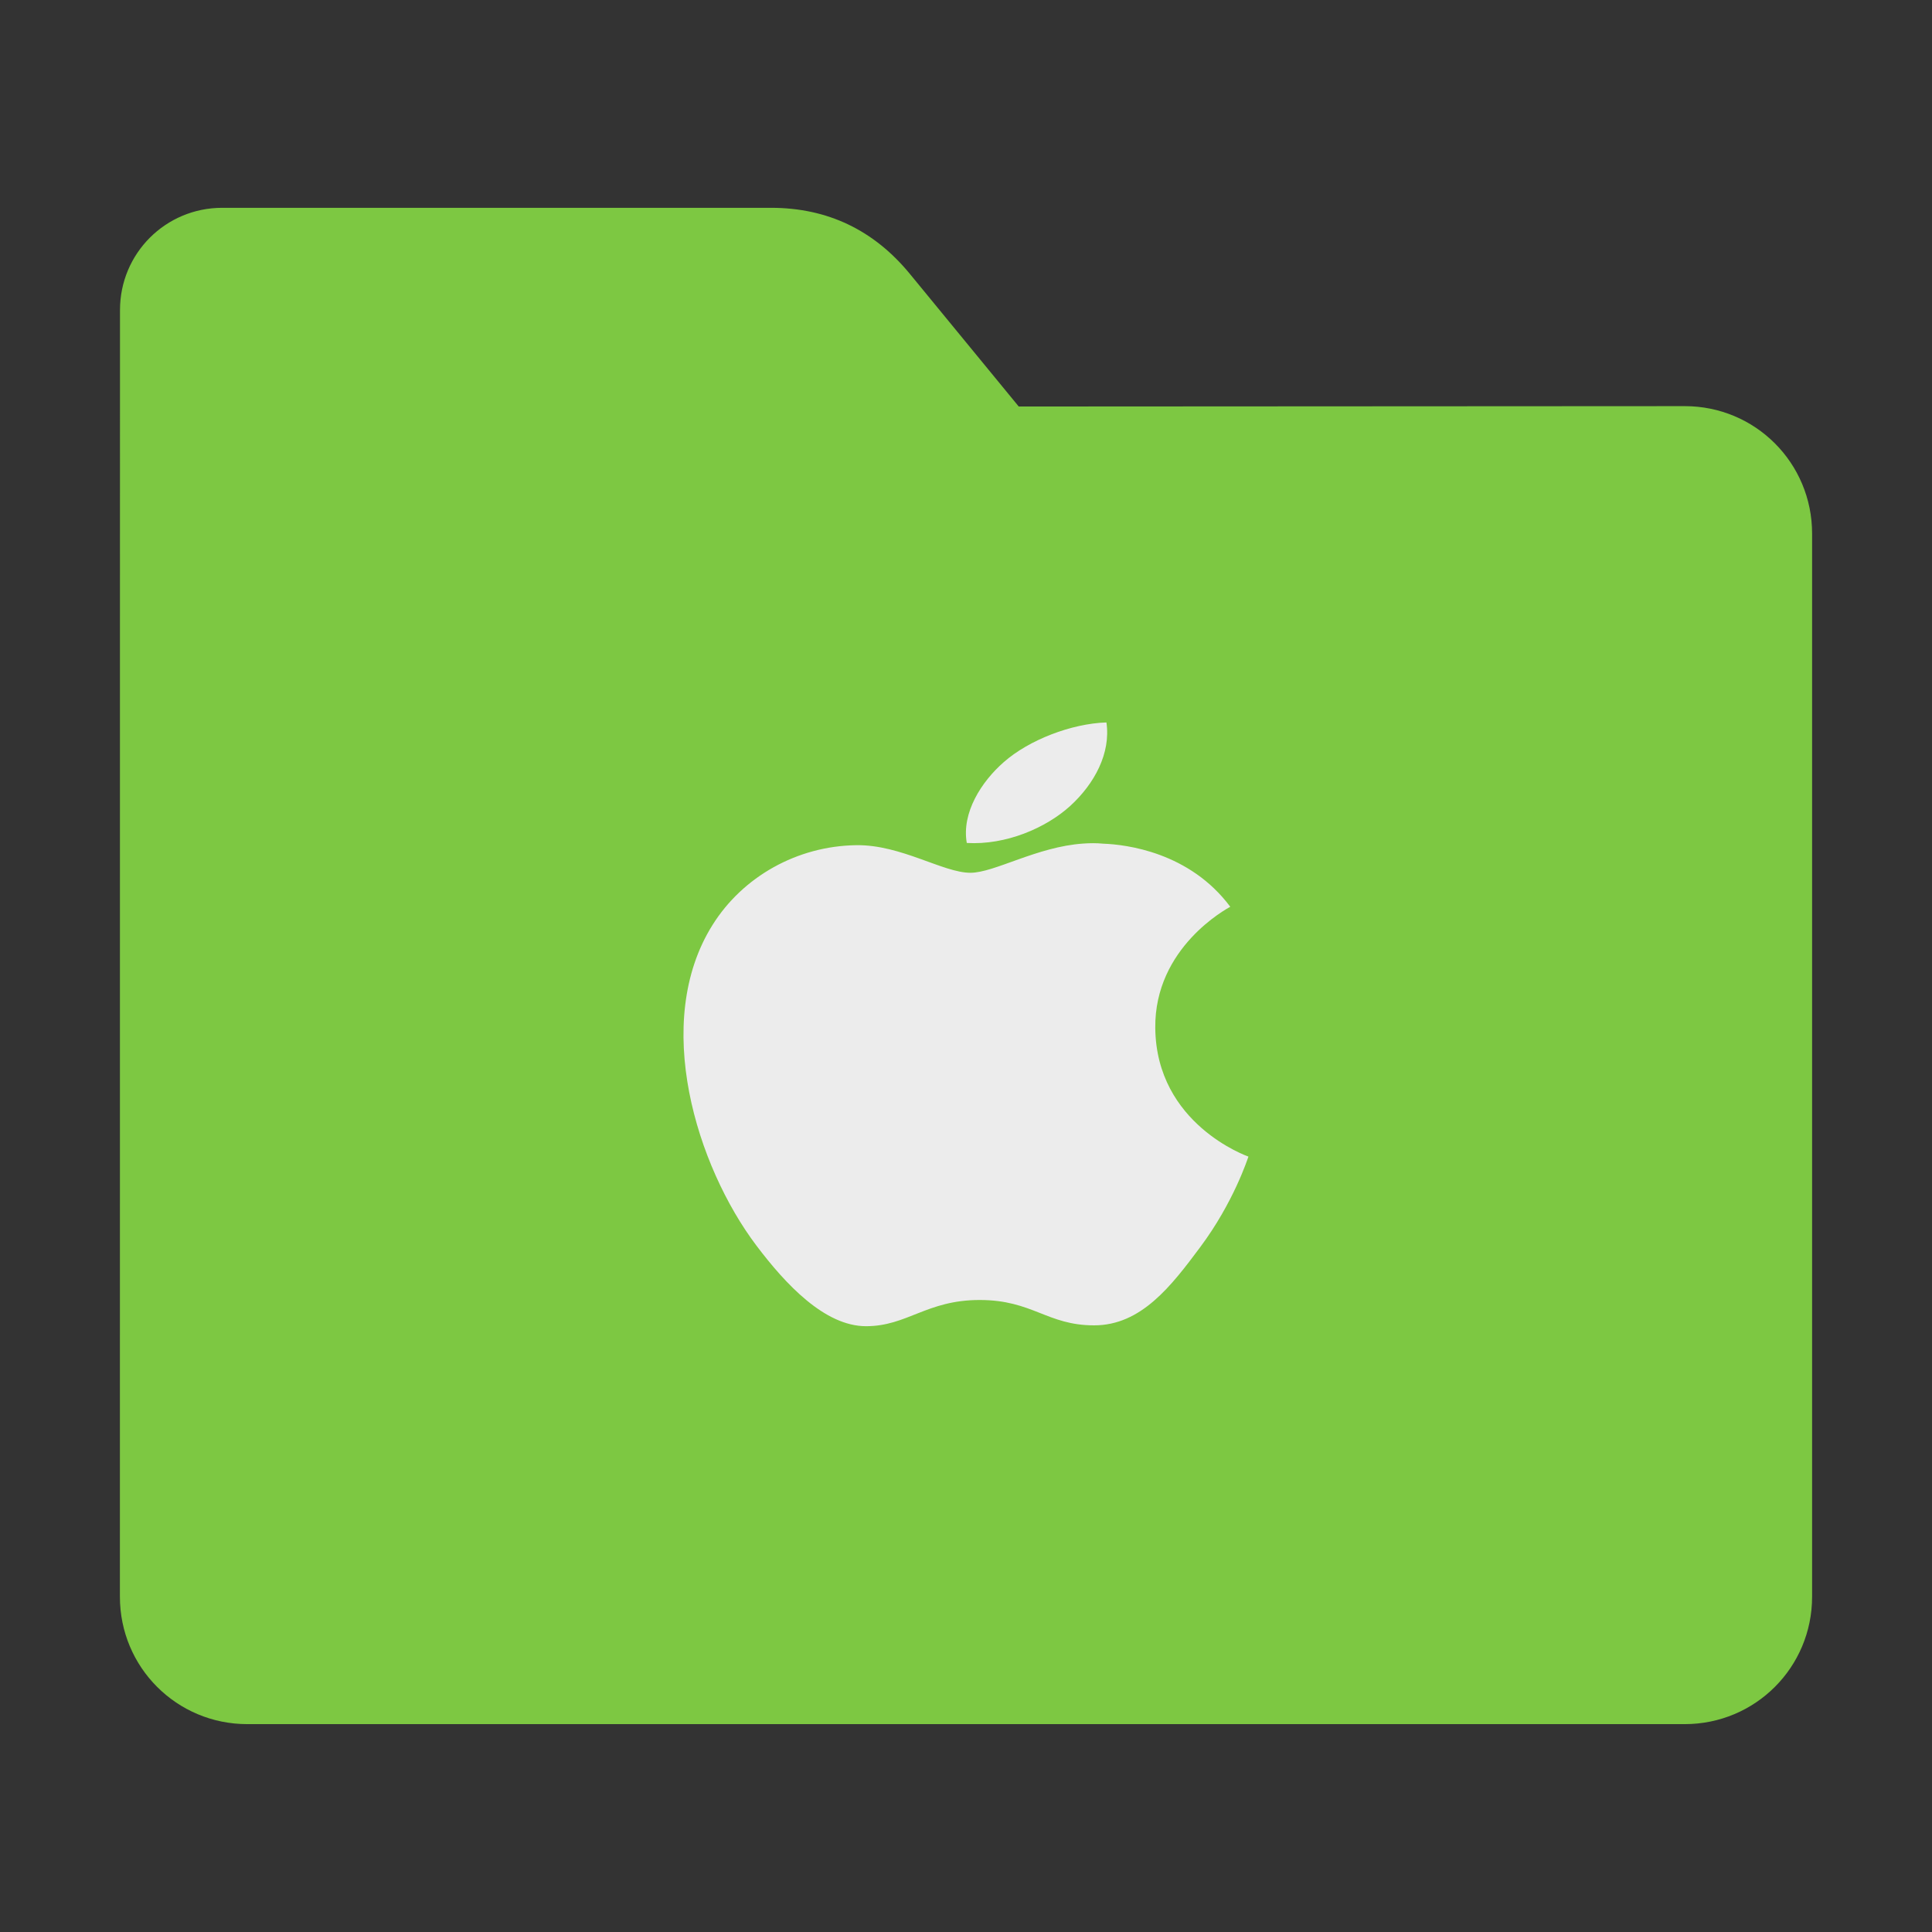 <?xml version="1.0" encoding="UTF-8" standalone="no"?>
<svg
   xmlns:dc="http://purl.org/dc/elements/1.1/"
   xmlns:cc="http://creativecommons.org/ns#"
   xmlns:rdf="http://www.w3.org/1999/02/22-rdf-syntax-ns#"
   xmlns:svg="http://www.w3.org/2000/svg"
   xmlns="http://www.w3.org/2000/svg"
   xmlns:sodipodi="http://sodipodi.sourceforge.net/DTD/sodipodi-0.dtd"
   xmlns:inkscape="http://www.inkscape.org/namespaces/inkscape"
   width="32"
   height="32"
   version="1"
   id="svg16"
   sodipodi:docname="folder-apple.svg"
   inkscape:version="0.92.2 2405546, 2018-03-11">
  <rect width="100%" height="100%" fill="#333333" stroke="none"/>
  <defs
     id="defs20" />
  <sodipodi:namedview
     pagecolor="#ffffff"
     bordercolor="#666666"
     borderopacity="1"
     objecttolerance="10"
     gridtolerance="10"
     guidetolerance="10"
     inkscape:pageopacity="0"
     inkscape:pageshadow="2"
     inkscape:window-width="1680"
     inkscape:window-height="972"
     id="namedview18"
     showgrid="false"
     inkscape:zoom="7.375"
     inkscape:cx="-16.271186"
     inkscape:cy="9.4915254"
     inkscape:window-x="1360"
     inkscape:window-y="0"
     inkscape:window-maximized="1"
     inkscape:current-layer="svg16" />
  <path
     style="fill:#7dc842;fill-opacity:1;stroke:none;stroke-width:0.145;stroke-miterlimit:4;stroke-dasharray:none;stroke-opacity:1"
     d="m 27.904,6.727 c 1.169,-7.39e-4 2.11,0.941 2.11,2.11 V 26.447 c 0,1.169 -0.941,2.11 -2.11,2.11 H 4.096 c -1.169,0 -2.11,-0.941 -2.11,-2.11 l 7.31e-4,-16.245 7.32e-4,-5.067 c 0,-0.938 0.755,-1.693 1.693,-1.693 h 9.091 c 0.938,0 1.705,0.371 2.3,1.096 l 1.802,2.195 z"
     id="rect4549-3"
     inkscape:connector-curvature="0"
     sodipodi:nodetypes="sssssscsssscs" />
  <path
     style="opacity:1;fill:#ececec;fill-opacity:1;stroke-width:1.081"
     d="m 18.326,11.966 c -0.58,0.018 -1.283,0.29 -1.699,0.656 -0.373,0.325 -0.702,0.842 -0.614,1.34 0.647,0.038 1.31,-0.247 1.713,-0.613 0.402,-0.367 0.675,-0.875 0.6,-1.383 z m -0.384,2.006 c -0.768,0.052 -1.471,0.484 -1.869,0.484 -0.453,0 -1.151,-0.469 -1.893,-0.457 -0.975,0.014 -1.876,0.519 -2.378,1.321 -1.013,1.613 -0.261,4.002 0.726,5.31 0.483,0.64 1.132,1.336 1.816,1.336 0.684,0 1.002,-0.434 1.882,-0.434 0.879,0 1.116,0.42 1.896,0.42 0.78,0 1.278,-0.652 1.757,-1.295 0.554,-0.742 0.785,-1.463 0.799,-1.5 -0.018,-0.007 -1.527,-0.536 -1.543,-2.13 -0.015,-1.335 1.188,-1.977 1.242,-2.008 -0.675,-0.906 -1.726,-1.031 -2.102,-1.045 -0.111,-0.011 -0.223,-0.01 -0.333,-0.002 z"
     id="path14"
     inkscape:connector-curvature="0" />
</svg>
